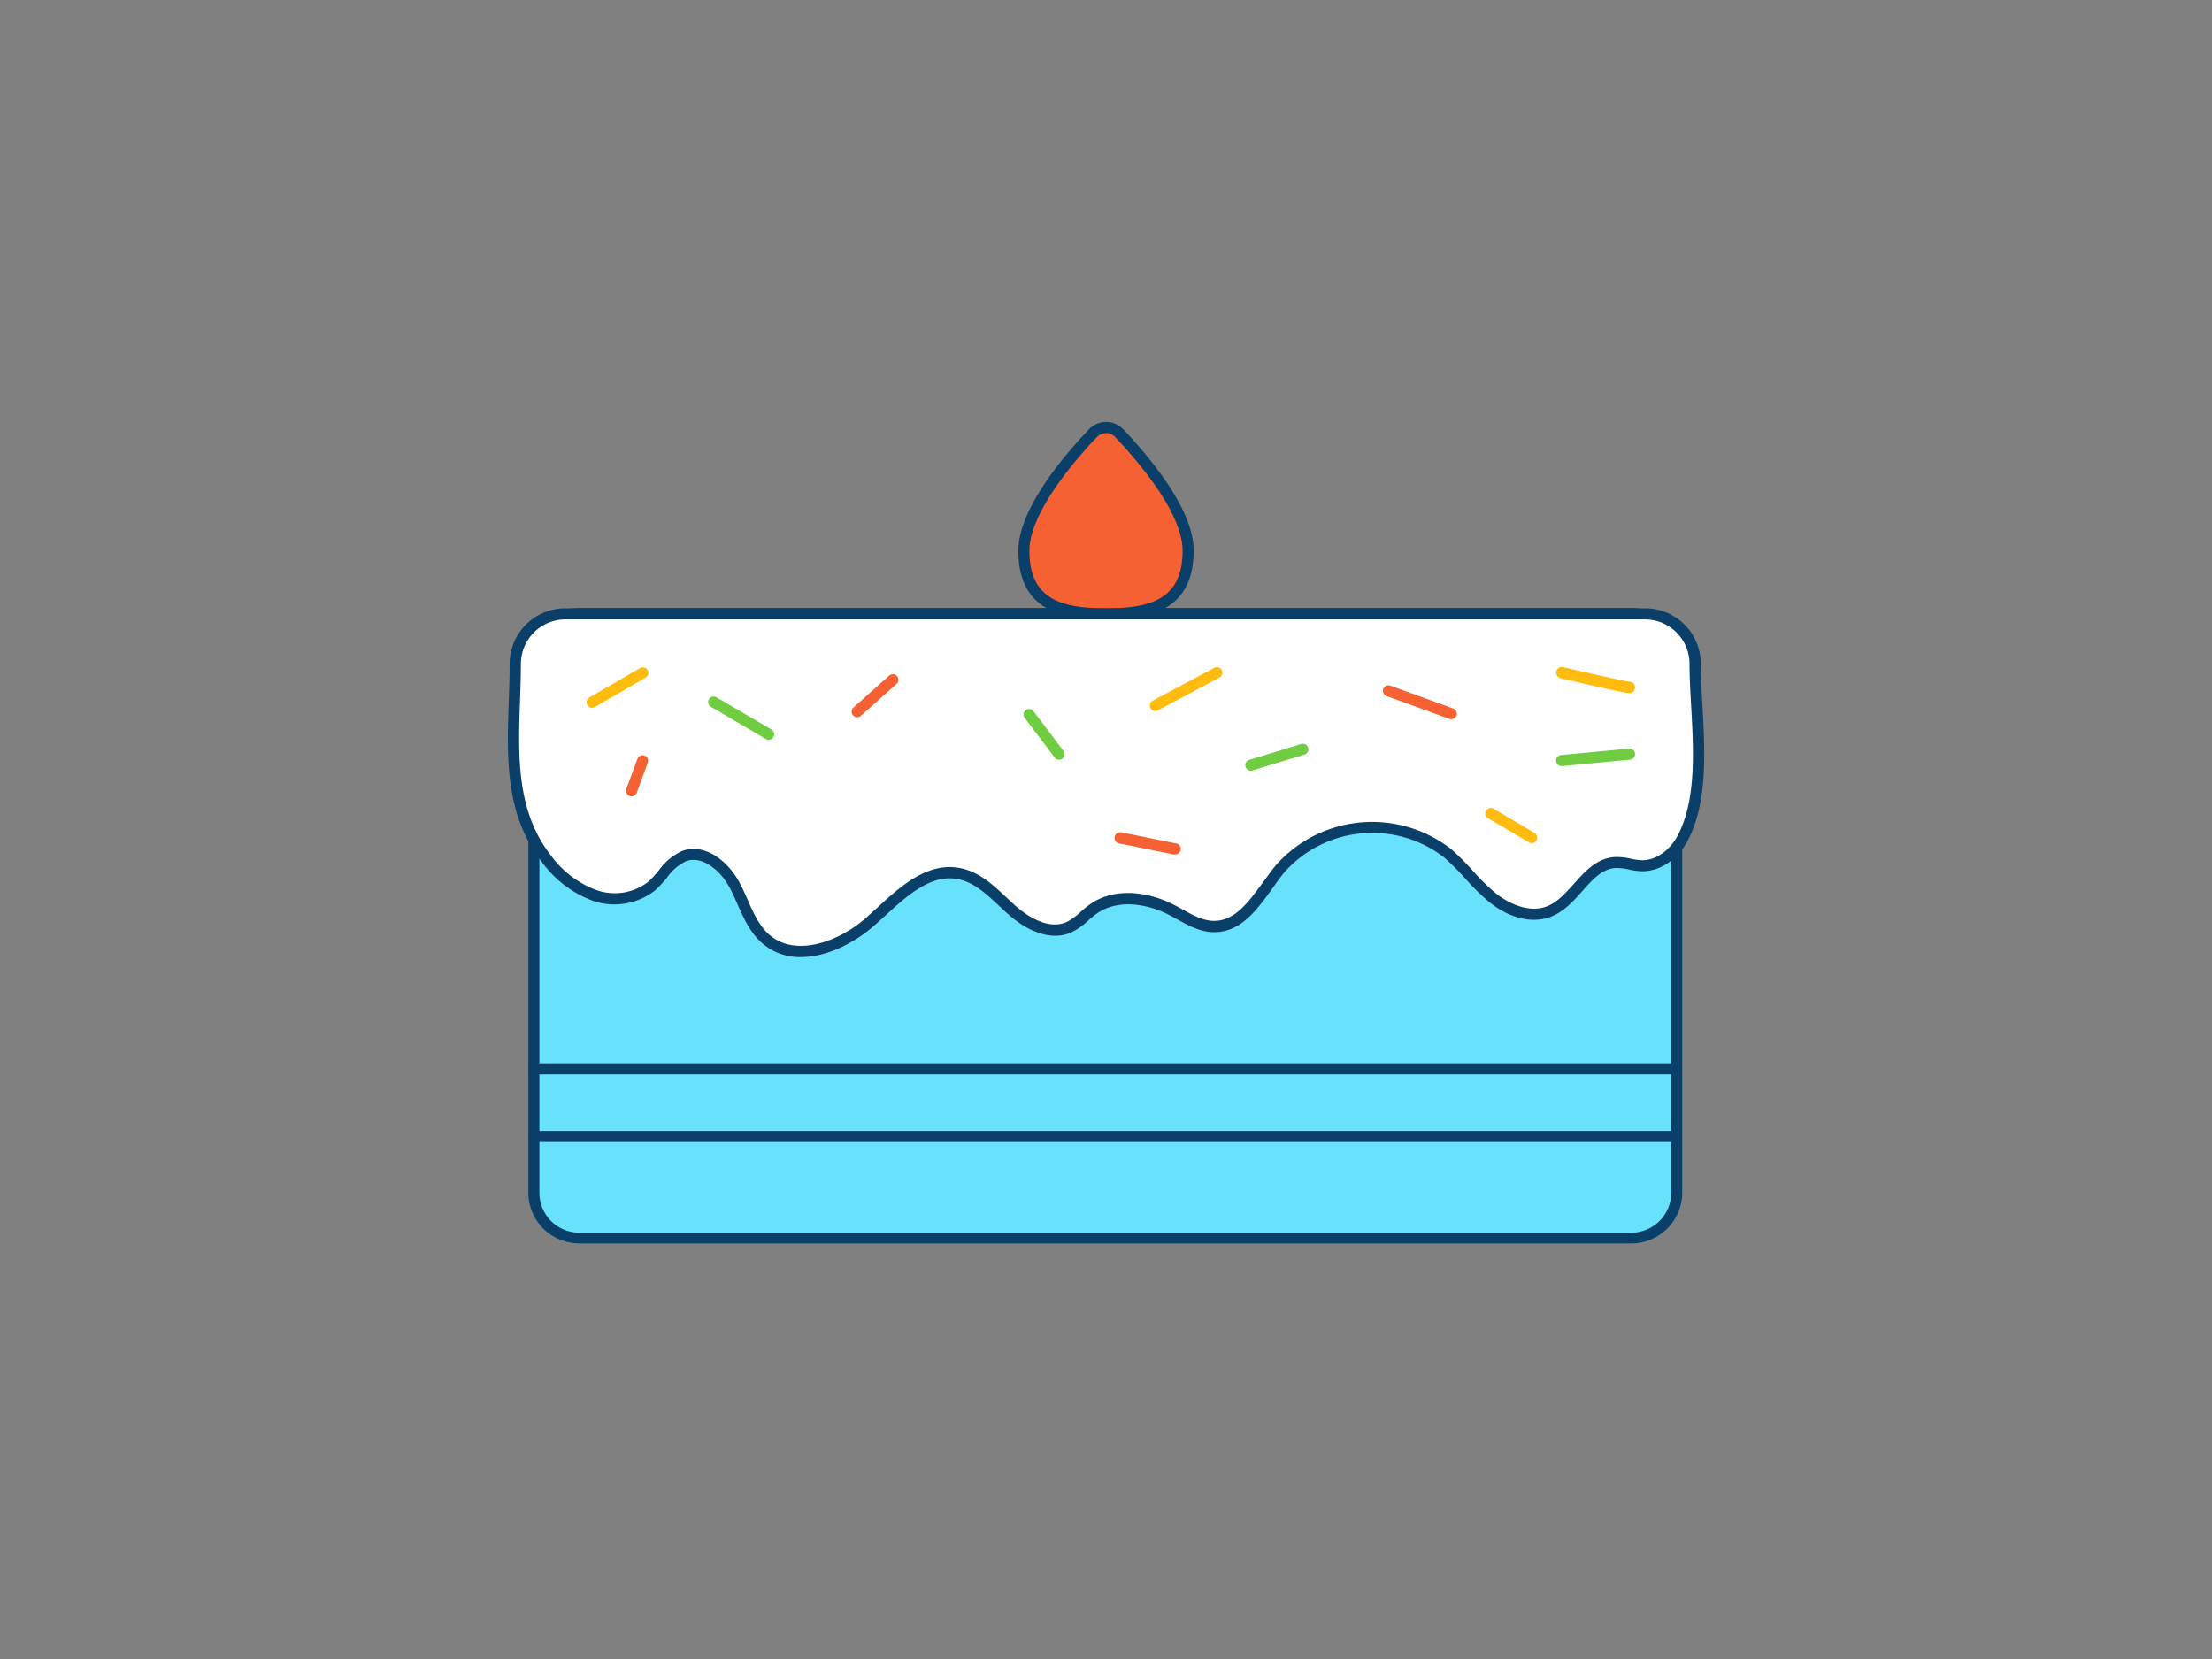 <svg xmlns="http://www.w3.org/2000/svg" viewBox="0 0 400 300"><rect x="0" y="0" width="400" height="300" fill="#808080" stroke="none"/><g id="_423_cake_outline" data-name="#423_cake_outline"><rect x="96.54" y="110.95" width="206.63" height="112.9" rx="8.19" fill="#68e1fd"/><path d="M295,224.85H104.73a9.2,9.2,0,0,1-9.19-9.19V119.14a9.2,9.2,0,0,1,9.19-9.19H295a9.21,9.21,0,0,1,9.2,9.19v96.52A9.21,9.21,0,0,1,295,224.85ZM104.73,112a7.2,7.2,0,0,0-7.19,7.19v96.52a7.19,7.19,0,0,0,7.19,7.19H295a7.2,7.2,0,0,0,7.2-7.19V119.14A7.21,7.21,0,0,0,295,112Z" fill="#093f68"/><path d="M214.85,99.53c0,9.68-6.65,11.42-14.85,11.42s-14.85-1.74-14.85-11.42c0-7.18,8.18-16.71,12.4-21.15a3.3,3.3,0,0,1,4.9,0C206.67,82.82,214.85,92.35,214.85,99.53Z" fill="#f56132"/><path d="M200,112c-7.84,0-15.85-1.48-15.85-12.42,0-7.4,7.94-16.86,12.67-21.84A4.36,4.36,0,0,1,200,76.3h0a4.36,4.36,0,0,1,3.18,1.39c4.73,5,12.67,14.44,12.67,21.84C215.85,110.47,207.84,112,200,112Zm0-33.65a2.37,2.37,0,0,0-1.73.77c-3.64,3.83-12.12,13.51-12.12,20.46,0,8.65,5.54,10.42,13.85,10.42s13.85-1.77,13.85-10.42c0-7-8.48-16.63-12.12-20.46A2.37,2.37,0,0,0,200,78.3Z" fill="#093f68"/><path d="M306.56,120c0,9.63,2.4,22.77-2.26,31.56-1.46,2.76-4.24,5-7.35,5-1.64,0-3.23-.68-4.86-.59-5,.29-7.24,6.93-11.91,8.83-3.49,1.42-7.53-.18-10.44-2.58s-5.12-5.53-8-8c-8.64-7.21-23.08-5.87-30.24,2.8-3.51,4.25-6.43,10.47-11.94,10.48-2.85,0-5.33-1.79-7.87-3.08-4.39-2.23-10-2.91-14.05-.07-1.47,1-2.66,2.5-4.3,3.25-3.52,1.61-7.6-.61-10.5-3.19s-5.64-5.77-9.45-6.5c-6.23-1.18-11.3,4.54-16.06,8.73-5.17,4.55-13.35,7.66-18.66,3.27-3-2.45-4-6.47-5.81-9.87s-5.54-6.6-9.16-5.28c-2.54.92-3.85,3.68-5.91,5.44-2.78,2.39-6.91,2.78-10.39,1.62a19,19,0,0,1-8.62-6.59c-8-10.14-5.63-23.14-5.63-35.27a9,9,0,0,1,9-9H297.51A9,9,0,0,1,306.56,120Z" fill="#fff"/><path d="M144.82,173.07a10.38,10.38,0,0,1-6.8-2.35c-2.3-1.9-3.5-4.61-4.67-7.23-.43-1-.89-2-1.39-2.94-1.7-3.21-5-5.89-7.92-4.81a8.91,8.91,0,0,0-3.45,3,20.22,20.22,0,0,1-2.16,2.29,11.92,11.92,0,0,1-11.36,1.81A19.84,19.84,0,0,1,98,155.89c-6.72-8.56-6.35-19-6-29.15.08-2.23.16-4.53.16-6.74a10.06,10.06,0,0,1,10-10H297.51a10.06,10.06,0,0,1,10.05,10c0,2.32.14,4.84.29,7.51.46,8.26,1,17.63-2.67,24.52-1.8,3.41-5,5.55-8.25,5.52a13.23,13.23,0,0,1-2.4-.32,10.19,10.19,0,0,0-2.39-.27c-2.41.14-4.17,2.1-6,4.17-1.61,1.8-3.28,3.66-5.56,4.59-3.41,1.38-7.69.36-11.45-2.74a42.51,42.51,0,0,1-4.16-4.11,43.6,43.6,0,0,0-3.85-3.84,21.26,21.26,0,0,0-28.83,2.67c-.75.91-1.47,1.91-2.23,3-2.79,3.86-5.68,7.86-10.48,7.87h0c-2.49,0-4.63-1.19-6.71-2.33-.53-.3-1.06-.59-1.59-.86-3.72-1.89-9.1-2.92-13-.14a15.26,15.26,0,0,0-1.5,1.23,12.49,12.49,0,0,1-3,2.11c-3.29,1.51-7.51.28-11.58-3.36-.51-.45-1-.92-1.51-1.39-2.26-2.12-4.6-4.32-7.47-4.86-4.89-.93-9.14,2.95-13.25,6.71-.66.61-1.31,1.21-2,1.78C154.34,170.63,149.41,173.07,144.82,173.07ZM125.38,153.5c3.36,0,6.59,2.81,8.35,6.11.53,1,1,2,1.45,3.07,1.12,2.52,2.17,4.9,4.12,6.5,4.62,3.82,12.23,1.26,17.36-3.25.64-.57,1.28-1.16,1.93-1.75,4.27-3.91,9.1-8.33,15-7.21,3.43.66,6,3.05,8.46,5.37.49.46,1,.92,1.47,1.36,1.63,1.46,5.81,4.68,9.42,3a10.93,10.93,0,0,0,2.47-1.8,18.73,18.73,0,0,1,1.66-1.35c4.66-3.29,10.84-2.16,15.08,0,.56.28,1.11.58,1.66.89,1.94,1.07,3.77,2.08,5.74,2.08h0c3.79,0,6.25-3.42,8.86-7,.75-1,1.52-2.11,2.32-3.07a23.24,23.24,0,0,1,31.65-2.93,43.72,43.72,0,0,1,4,4,40.82,40.82,0,0,0,4,3.93c2.45,2,6.22,3.72,9.42,2.42,1.85-.75,3.29-2.36,4.82-4.06,2.05-2.29,4.18-4.65,7.41-4.83a11.36,11.36,0,0,1,2.88.3,11.71,11.71,0,0,0,2,.28H297c2.44,0,4.93-1.74,6.37-4.45,3.4-6.41,2.89-15.47,2.44-23.48-.15-2.69-.29-5.24-.29-7.62a8.06,8.06,0,0,0-8.05-8H102.19a8.06,8.06,0,0,0-8,8c0,2.25-.08,4.57-.16,6.81-.34,9.76-.69,19.86,5.58,27.85a17.77,17.77,0,0,0,8.15,6.25,9.87,9.87,0,0,0,9.42-1.43,18.28,18.28,0,0,0,1.93-2.06,10.51,10.51,0,0,1,4.29-3.56A5.76,5.76,0,0,1,125.38,153.5Z" fill="#093f68"/><path d="M226.36,139.36a1,1,0,0,1-.3-2l9.18-2.8a1,1,0,1,1,.58,1.91l-9.17,2.8A1,1,0,0,1,226.36,139.36Z" fill="#70cc40"/><path d="M139,133.78a1,1,0,0,1-.51-.14l-9.85-5.78a1,1,0,1,1,1-1.72l9.85,5.77a1,1,0,0,1-.5,1.87Z" fill="#70cc40"/><path d="M191.51,137.38a1,1,0,0,1-.8-.4l-5.44-7.2a1,1,0,0,1,1.59-1.21l5.45,7.21a1,1,0,0,1-.2,1.4A1,1,0,0,1,191.51,137.38Z" fill="#70cc40"/><path d="M262.44,130.06a1,1,0,0,1-.34-.06l-11.33-4.12a1,1,0,1,1,.68-1.88l11.33,4.12a1,1,0,0,1-.34,1.94Z" fill="#f56132"/><path d="M155,129.7a1,1,0,0,1-.75-.34,1,1,0,0,1,.08-1.41l6.46-5.78a1,1,0,0,1,1.33,1.5l-6.45,5.77A1,1,0,0,1,155,129.7Z" fill="#f56132"/><path d="M114.21,144a1,1,0,0,1-.35-.06,1,1,0,0,1-.59-1.29l2-5.44a1,1,0,0,1,1.29-.58,1,1,0,0,1,.58,1.28l-2,5.44A1,1,0,0,1,114.21,144Z" fill="#f56132"/><path d="M208.93,128.57a1,1,0,0,1-.47-1.88l11.06-5.9a1,1,0,1,1,.94,1.76l-11.06,5.9A1,1,0,0,1,208.93,128.57Z" fill="#ffbc0e"/><path d="M212.42,154.51l-.2,0-9.85-2a1,1,0,1,1,.4-2l9.85,2a1,1,0,0,1-.2,2Z" fill="#f56132"/><path d="M107.07,128a1,1,0,0,1-.5-1.87l9.18-5.33a1,1,0,0,1,1.36.37,1,1,0,0,1-.36,1.36l-9.18,5.33A1,1,0,0,1,107.07,128Z" fill="#ffbc0e"/><path d="M294.67,125.33h-.06c-1.05,0-10.52-2.25-12.41-2.69a1,1,0,0,1,.46-2c4.27,1,11.32,2.59,12.06,2.64a1,1,0,0,1,.94,1.06A1,1,0,0,1,294.67,125.33Z" fill="#ffbc0e"/><path d="M277,152.47a1.06,1.06,0,0,1-.51-.14L269,147.91a1,1,0,0,1,1-1.72l7.47,4.42a1,1,0,0,1-.51,1.86Z" fill="#ffbc0e"/><path d="M282.43,138.53a1,1,0,0,1-.09-2l12.23-1.16a1,1,0,0,1,.19,2l-12.24,1.16Z" fill="#70cc40"/><path d="M303.17,194.27H96.54a1,1,0,1,1,0-2H303.17a1,1,0,0,1,0,2Z" fill="#093f68"/><path d="M303.17,206.5H96.54a1,1,0,0,1,0-2H303.17a1,1,0,0,1,0,2Z" fill="#093f68"/></g></svg>